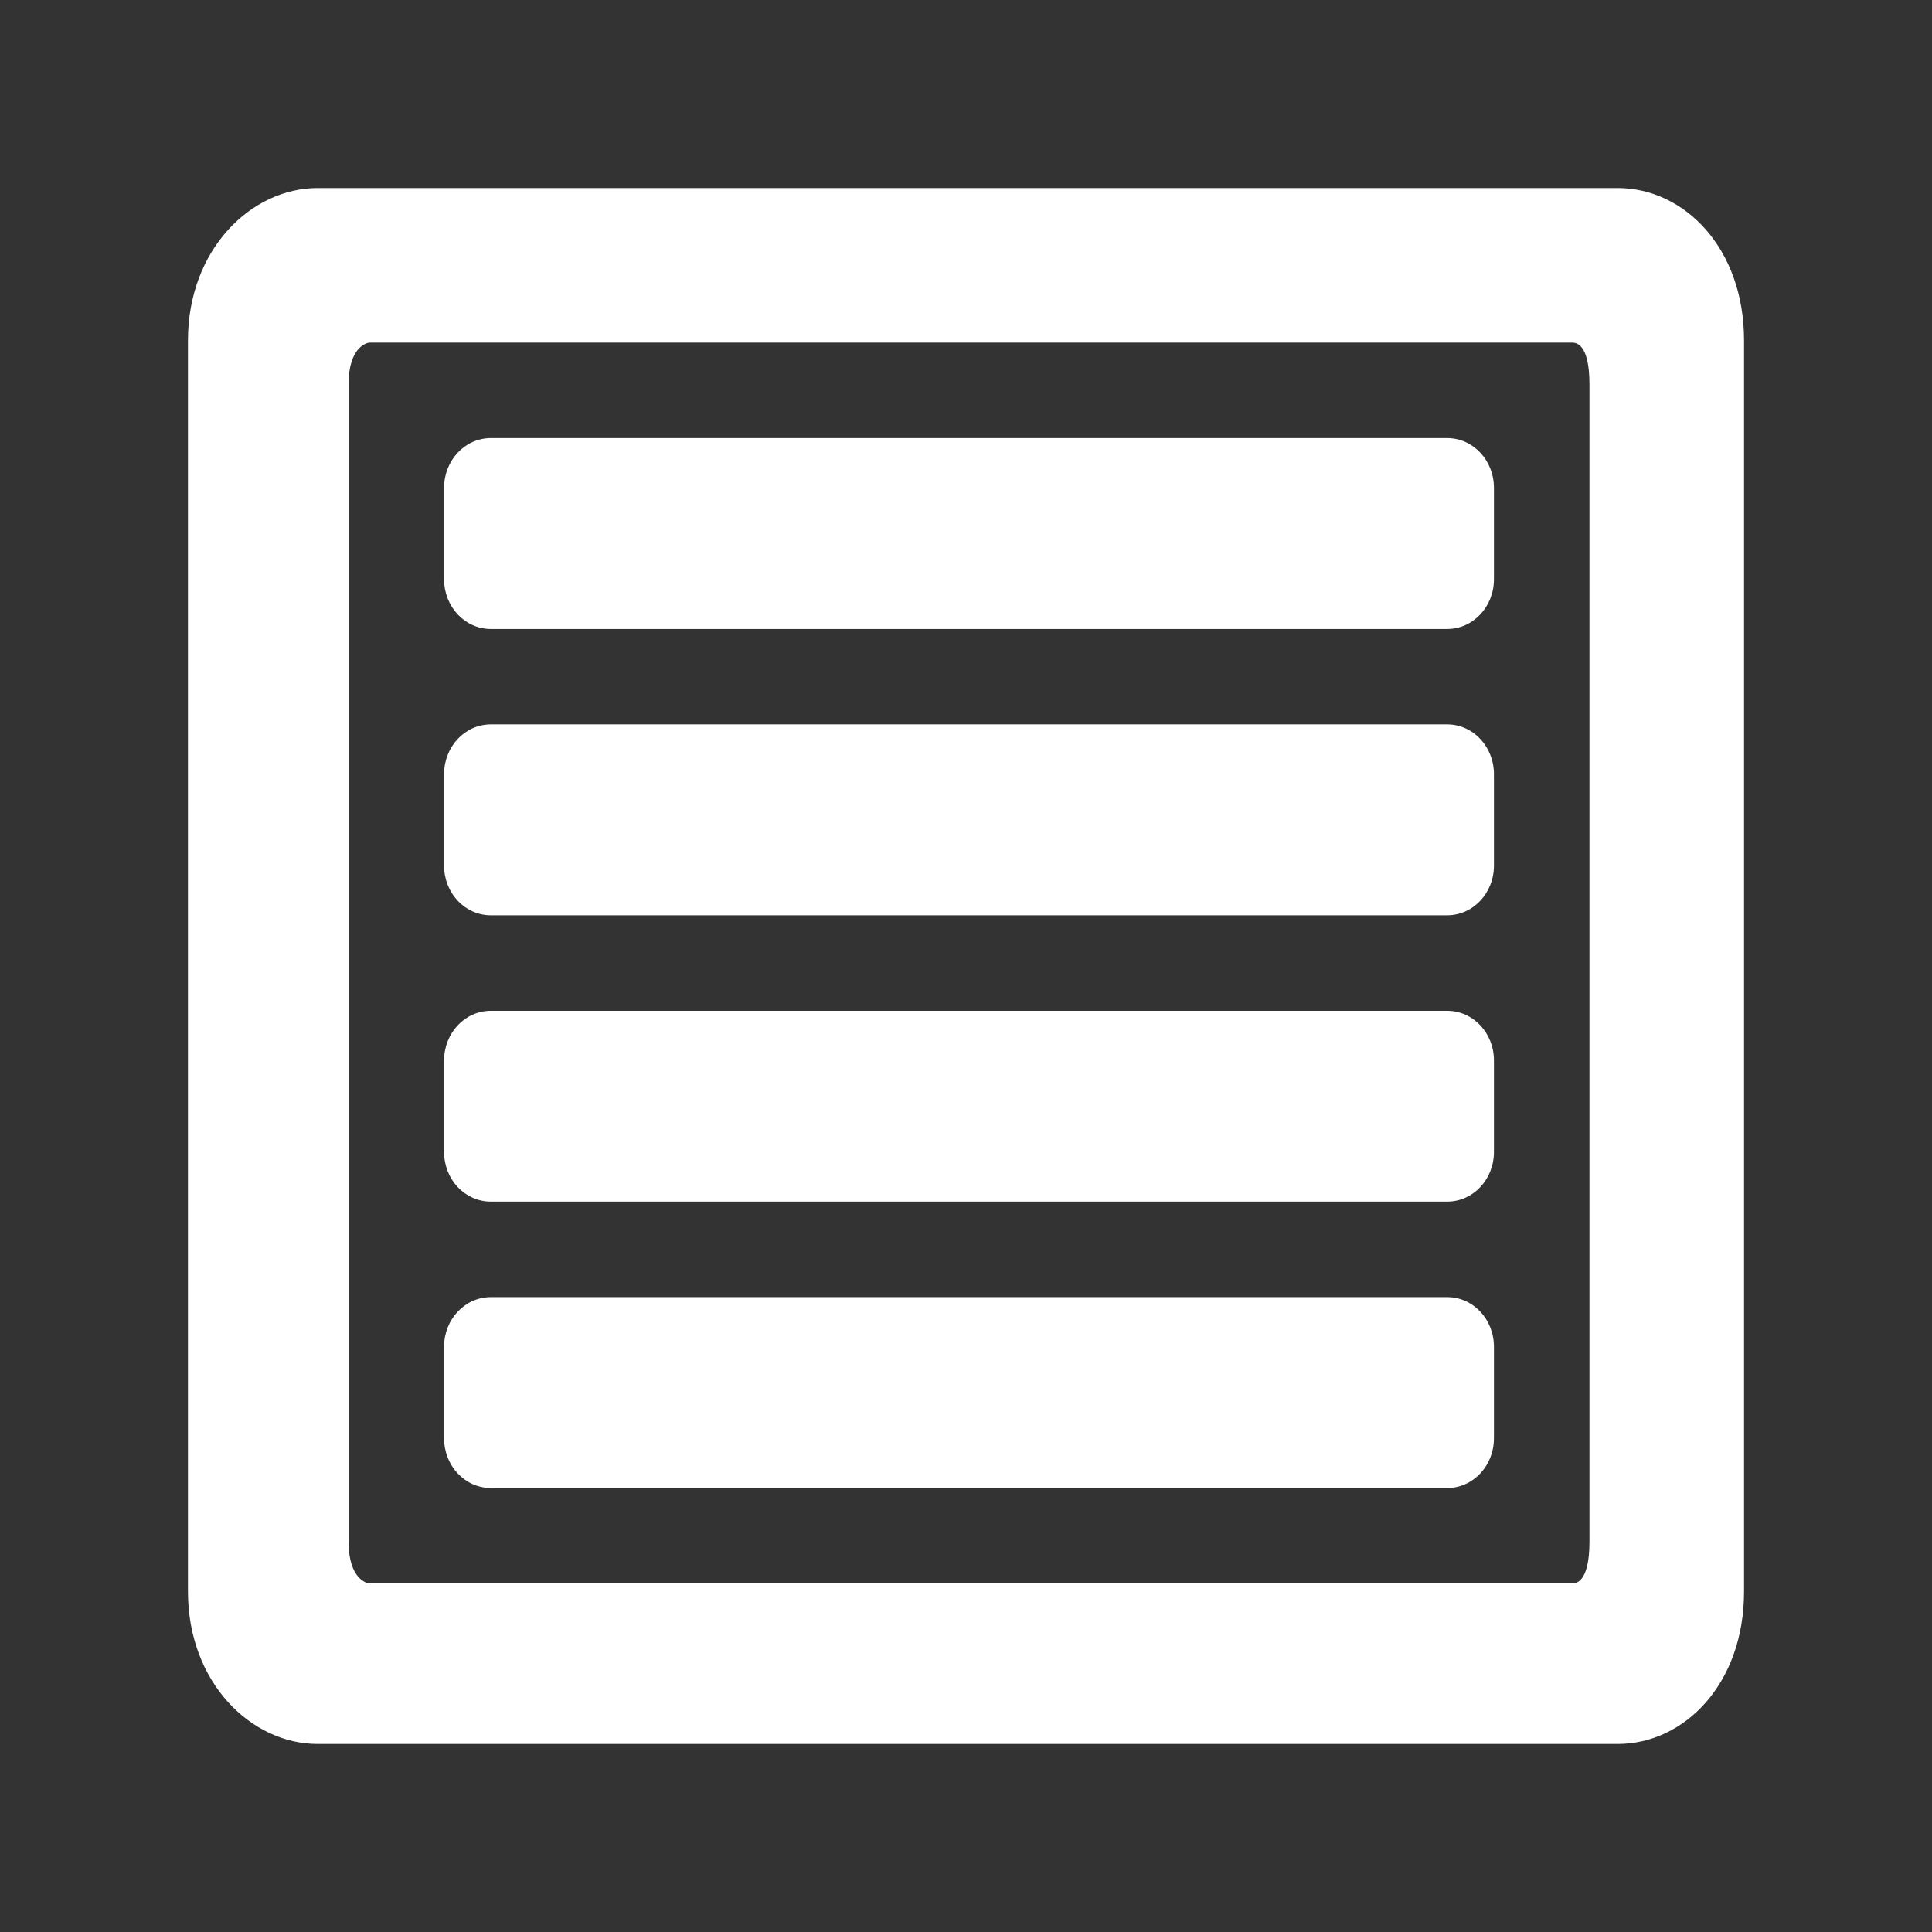 <?xml version="1.0" encoding="UTF-8" standalone="no"?>
<svg
   xmlns:dc="http://purl.org/dc/elements/1.1/"
   xmlns:cc="http://creativecommons.org/ns#"
   xmlns:rdf="http://www.w3.org/1999/02/22-rdf-syntax-ns#"
   xmlns:svg="http://www.w3.org/2000/svg"
   xmlns="http://www.w3.org/2000/svg"
   id="svg2"
   viewBox="0 0 512 512"
   height="100%"
   width="100%"
   version="1.1">
  <rect x="0" y="0" width="512" height="512" fill="#333333" stroke="none"/>
  <defs
     id="defs104" />
  <path
     id="rect2986"
     d="M 26,0 C 11.603,0 0,11.603 0,26 l 0,460 c 0,14.397 11.603,26 26,26 l 460,0 c 14.397,0 26,-11.603 26,-26 L 512,26 C 512,11.603 500.397,0 486,0 L 26,0 Z"
     style="fill:none;fill-opacity:1;stroke:none" />
  <path
     id="path3676"
     d="m 84.188,49.812 c -17.696,0 -34.375,16.36 -34.375,40.375 l 0,331.594 c 0,12.83 4.773,23.492 11.906,30.625 L 121.312,512 486,512 c 14.397,0 26,-11.603 26,-26 L 512,120.688 450.469,59.156 C 444.494,53.182 436.793,49.812 428.688,49.812 l -344.5,0 z m 45.906,66.281 253.406,0 c 6.879,0 12.406,5.89 12.406,13.188 l 0,24.219 c 0,7.298 -5.527,13.188 -12.406,13.188 l -253.406,0 c -6.879,0 -12.406,-5.89 -12.406,-13.188 l 0,-24.219 c 0,-7.298 5.527,-13.188 12.406,-13.188 z m 0,75.875 253.406,0 c 6.879,0 12.406,5.89 12.406,13.188 l 0,24.25 c 0,7.298 -5.527,13.156 -12.406,13.156 l -253.406,0 c -6.879,0 -12.406,-5.858 -12.406,-13.156 l 0,-24.25 c 0,-7.298 5.527,-13.188 12.406,-13.188 z m 0,75.906 253.406,0 c 6.879,0 12.406,5.858 12.406,13.156 l 0,24.25 c 0,7.298 -5.527,13.156 -12.406,13.156 l -253.406,0 c -6.879,0 -12.406,-5.858 -12.406,-13.156 l 0,-24.25 c 0,-7.298 5.527,-13.156 12.406,-13.156 z m 0,75.875 253.406,0 c 6.879,0 12.406,5.858 12.406,13.156 l 0,24.25 c 0,7.298 -5.527,13.188 -12.406,13.188 l -253.406,0 c -6.879,0 -12.406,-5.89 -12.406,-13.188 l 0,-24.25 c 0,-7.298 5.527,-13.156 12.406,-13.156 z"
     style="opacity:0.0;fill:#000000;fill-opacity:1;stroke:none" />
  <path
     id="path3816"
     d="m 130.094,116.094 c -6.879,0 -12.406,5.89 -12.406,13.188 l 0,24.219 c 0,7.298 5.527,13.188 12.406,13.188 l 253.406,0 c 6.879,0 12.406,-5.89 12.406,-13.188 l 0,-24.219 c 0,-7.298 -5.527,-13.188 -12.406,-13.188 l -253.406,0 z"
     style="opacity:1;fill:#ffffff;fill-opacity:1;stroke:none" />
  <path
     id="path3814"
     d="m 130.094,191.969 c -6.879,0 -12.406,5.89 -12.406,13.188 l 0,24.25 c 0,7.298 5.527,13.156 12.406,13.156 l 253.406,0 c 6.879,0 12.406,-5.858 12.406,-13.156 l 0,-24.25 c 0,-7.298 -5.527,-13.188 -12.406,-13.188 l -253.406,0 z"
     style="fill:#ffffff;fill-opacity:1;stroke:none" />
  <path
     id="path3812"
     d="m 130.094,267.875 c -6.879,0 -12.406,5.858 -12.406,13.156 l 0,24.25 c 0,7.298 5.527,13.156 12.406,13.156 l 253.406,0 c 6.879,0 12.406,-5.858 12.406,-13.156 l 0,-24.25 c 0,-7.298 -5.527,-13.156 -12.406,-13.156 l -253.406,0 z"
     style="fill:#ffffff;fill-opacity:1;stroke:none" />
  <path
     id="rect2920"
     d="m 130.094,343.75 c -6.879,0 -12.406,5.858 -12.406,13.156 l 0,24.25 c 0,7.298 5.527,13.188 12.406,13.188 l 253.406,0 c 6.879,0 12.406,-5.89 12.406,-13.188 l 0,-24.25 c 0,-7.298 -5.527,-13.156 -12.406,-13.156 l -253.406,0 z"
     style="fill:#ffffff;fill-opacity:1;stroke:none" />
  <path
     id="path2909"
     d="m 84.188,49.828 c -17.696,0 -34.375,16.36 -34.375,40.375 l 0,331.594 c 0,24.015 16.679,40.375 34.375,40.375 l 344.5,0 c 17.696,0 33.5,-15.954 33.5,-40.375 l 0,-331.594 c 0,-24.421 -15.804,-40.375 -33.5,-40.375 l -344.5,0 z m 13.719,40.969 318.562,0 c 0.811,0 4.75,-0.326 4.75,11.062 l 0,306.687 c 0,11.389 -3.938,11.094 -4.75,11.094 l -318.562,0 c -0.411,0 -5.531,-0.89 -5.531,-11.094 l 0,-306.687 c 0,-10.204 5.12,-11.062 5.531,-11.062 z"
     style="fill:#ffffff;fill-opacity:1;stroke:none" />
</svg>
